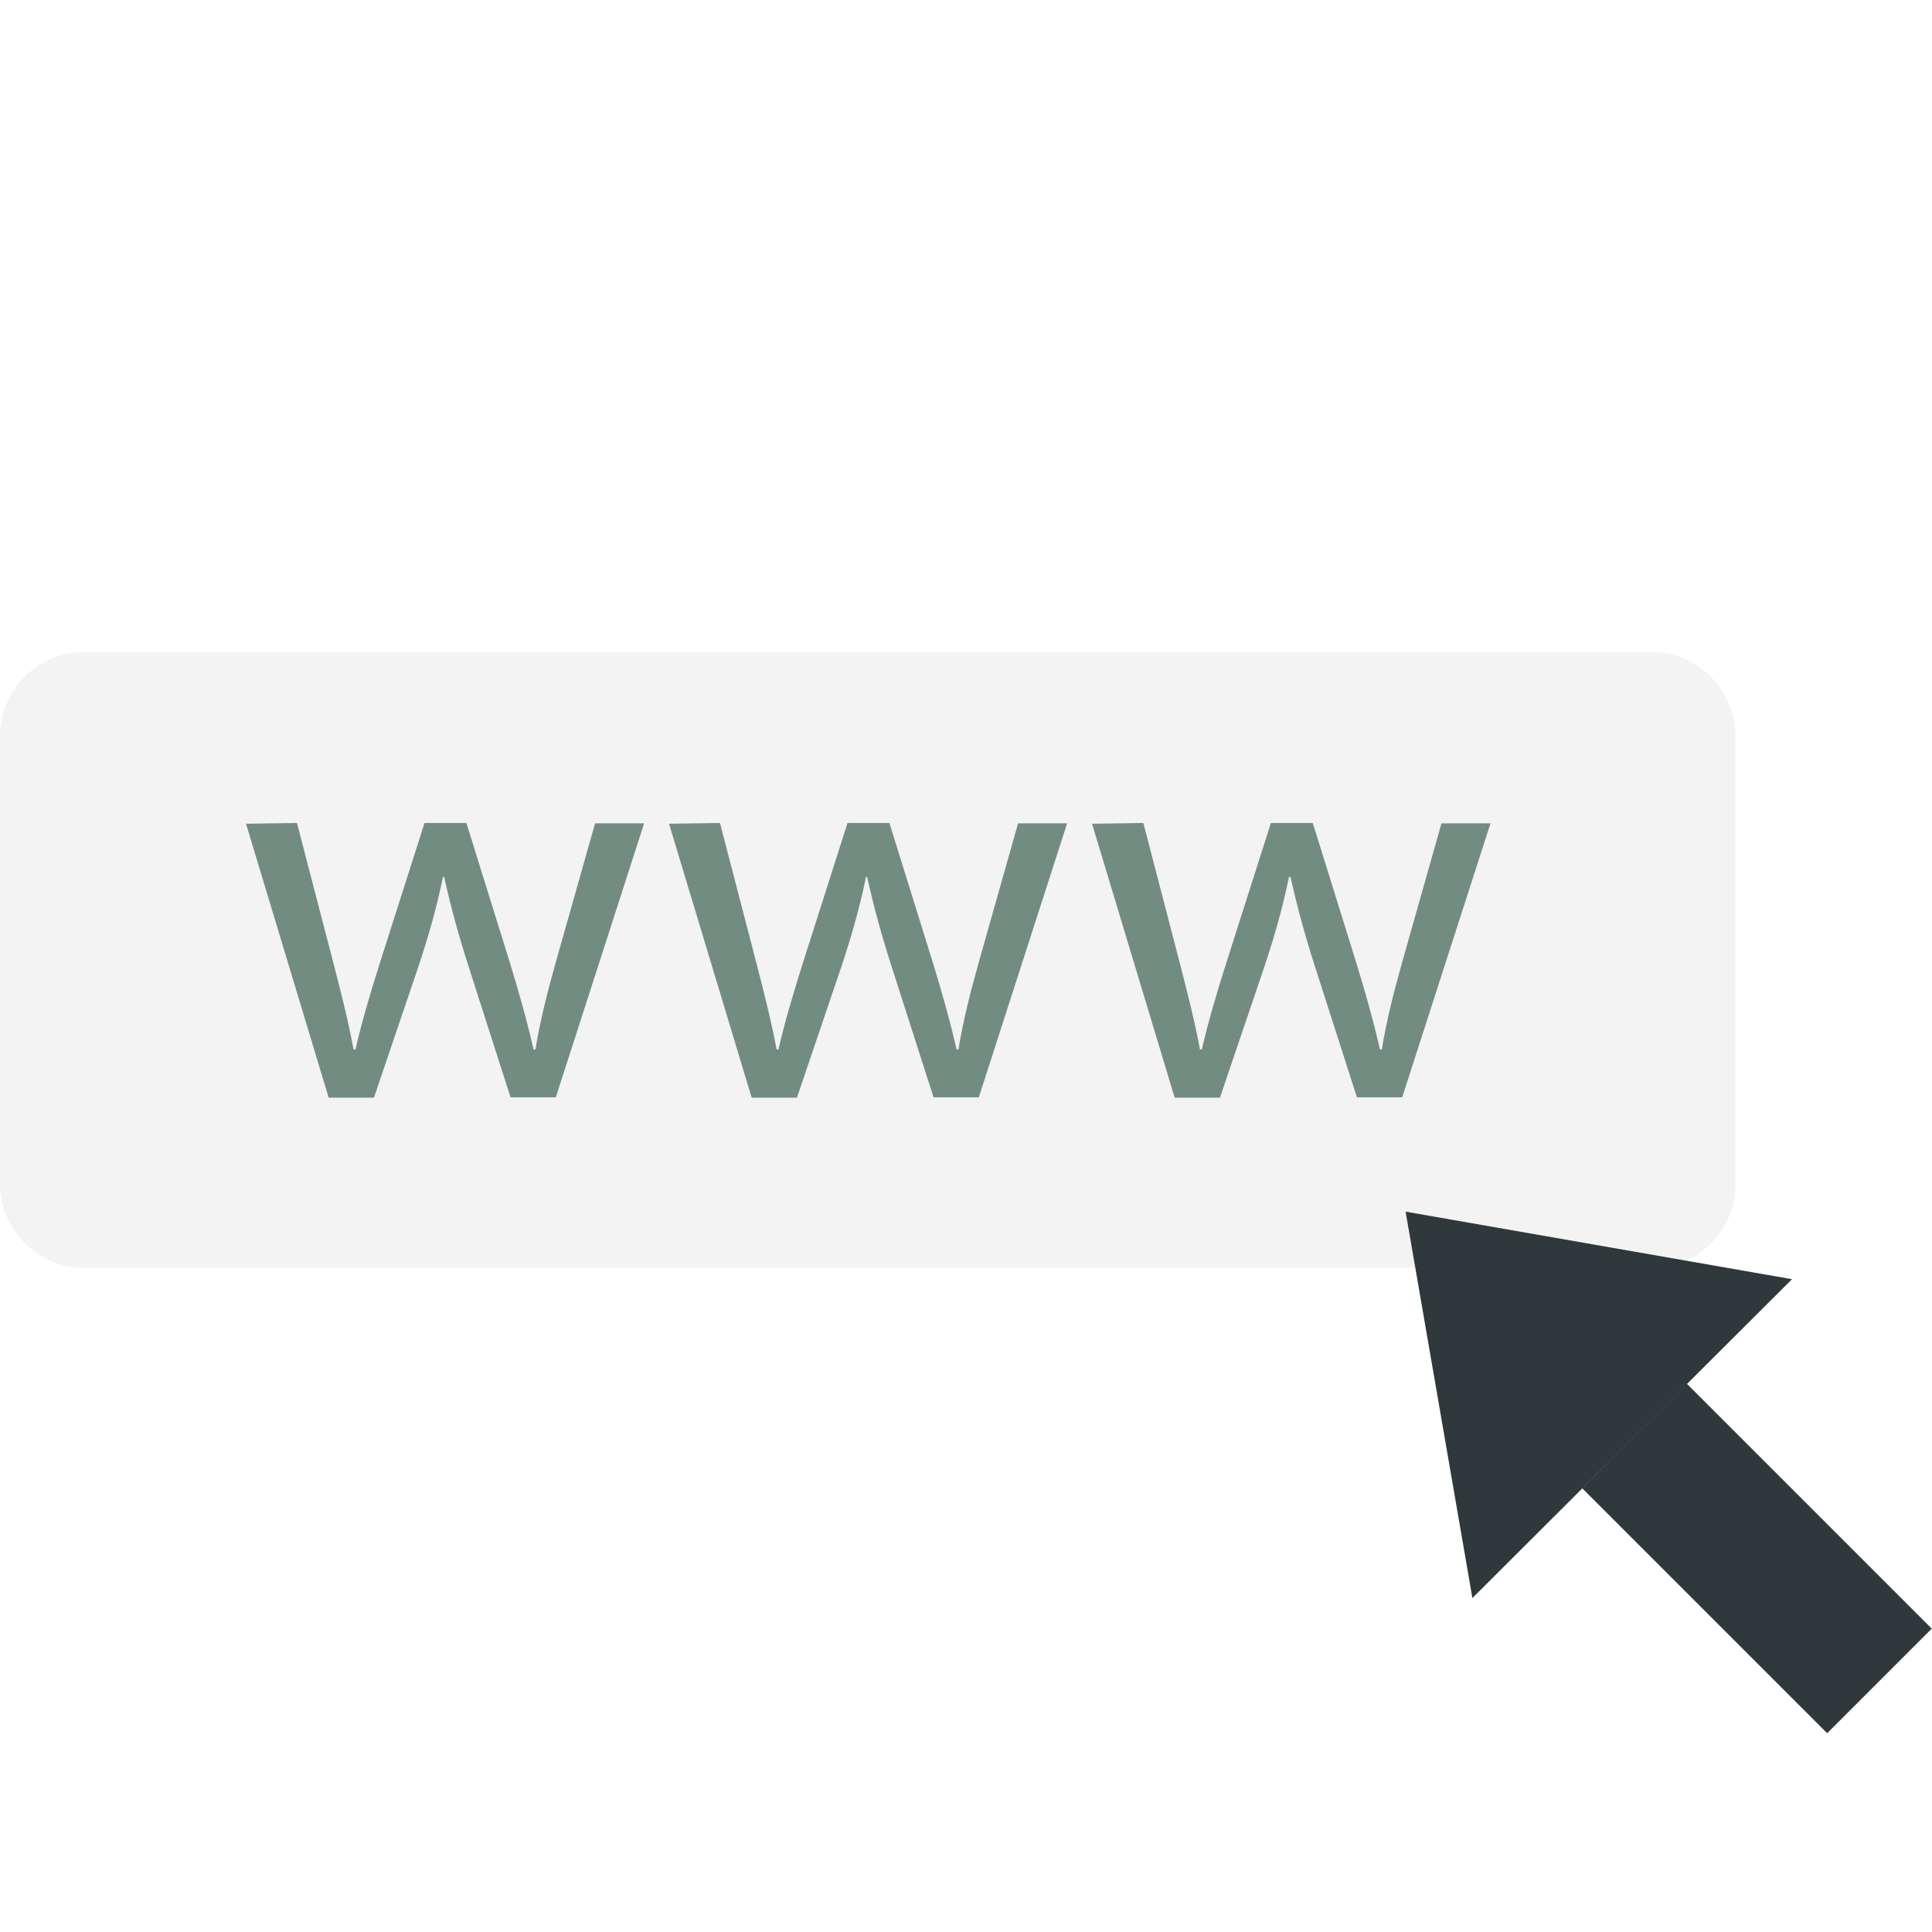 <?xml version="1.0" encoding="utf-8"?>
<!-- Generator: Adobe Illustrator 22.1.0, SVG Export Plug-In . SVG Version: 6.00 Build 0)  -->
<svg version="1.1" id="Layer_1" xmlns="http://www.w3.org/2000/svg" xmlns:xlink="http://www.w3.org/1999/xlink" x="0px" y="0px"
	 width="512px" height="512px" viewBox="0 0 512 512" style="enable-background:new 0 0 512 512;" xml:space="preserve">
<style type="text/css">
	.st0{fill:#F3F3F3;}
	.st1{fill:#2F383A;}
	.st2{fill:#738C82;}
</style>
<path class="st0" d="M437.8,336H22.2C10,336,0,325.9,0,313.7V195c0-12.2,10-22.2,22.2-22.2h415.5c12.2,0,22.2,10,22.2,22.2v118.7
	C460.1,325.9,450.1,336,437.8,336z"/>
<g>
	
		<rect x="446.1" y="367.1" transform="matrix(0.707 -0.707 0.707 0.707 -155.62 450.272)" class="st1" width="39.2" height="91.8"/>
	<polygon class="st1" points="390.2,423.5 372.5,321.1 474.9,339 	"/>
</g>
<g>
	<path class="st2" d="M78.7,218.1l9.6,36.9c2.1,8.1,4,15.6,5.4,23.1h0.5c1.7-7.4,4-15.1,6.5-23l11.8-37h11.1l11.3,36.3
		c2.7,8.7,4.8,16.3,6.5,23.7h0.5c1.2-7.4,3.1-15,5.5-23.5l10.3-36.4h13l-23.4,72.6h-12l-11.1-34.6c-2.6-8.1-4.6-15.3-6.5-23.8h-0.3
		c-1.8,8.7-4,16.2-6.6,24l-11.7,34.5h-12l-21.9-72.6L78.7,218.1L78.7,218.1L78.7,218.1z"/>
	<path class="st2" d="M190.8,218.1l9.6,36.9c2.1,8.1,4,15.6,5.4,23.1h0.5c1.7-7.4,4-15.1,6.5-23l11.8-37h11.1l11.3,36.3
		c2.7,8.7,4.8,16.3,6.5,23.7h0.5c1.2-7.4,3.1-15,5.5-23.5l10.3-36.4h13l-23.4,72.6h-12l-11.1-34.6c-2.6-8.1-4.6-15.3-6.5-23.8h-0.3
		c-1.8,8.7-4,16.2-6.6,24l-11.7,34.5h-12l-21.9-72.6L190.8,218.1L190.8,218.1z"/>
	<path class="st2" d="M303,218.1l9.6,36.9c2.1,8.1,4,15.6,5.4,23.1h0.5c1.7-7.4,4-15.1,6.5-23l11.8-37h11.1l11.3,36.3
		c2.7,8.7,4.8,16.3,6.5,23.7h0.5c1.2-7.4,3.1-15,5.5-23.5l10.3-36.4h13l-23.4,72.6h-12l-11.1-34.6c-2.6-8.1-4.6-15.3-6.5-23.8h-0.4
		c-1.8,8.7-4,16.2-6.6,24l-11.7,34.5h-12l-21.9-72.6L303,218.1L303,218.1L303,218.1z"/>
</g>
</svg>
